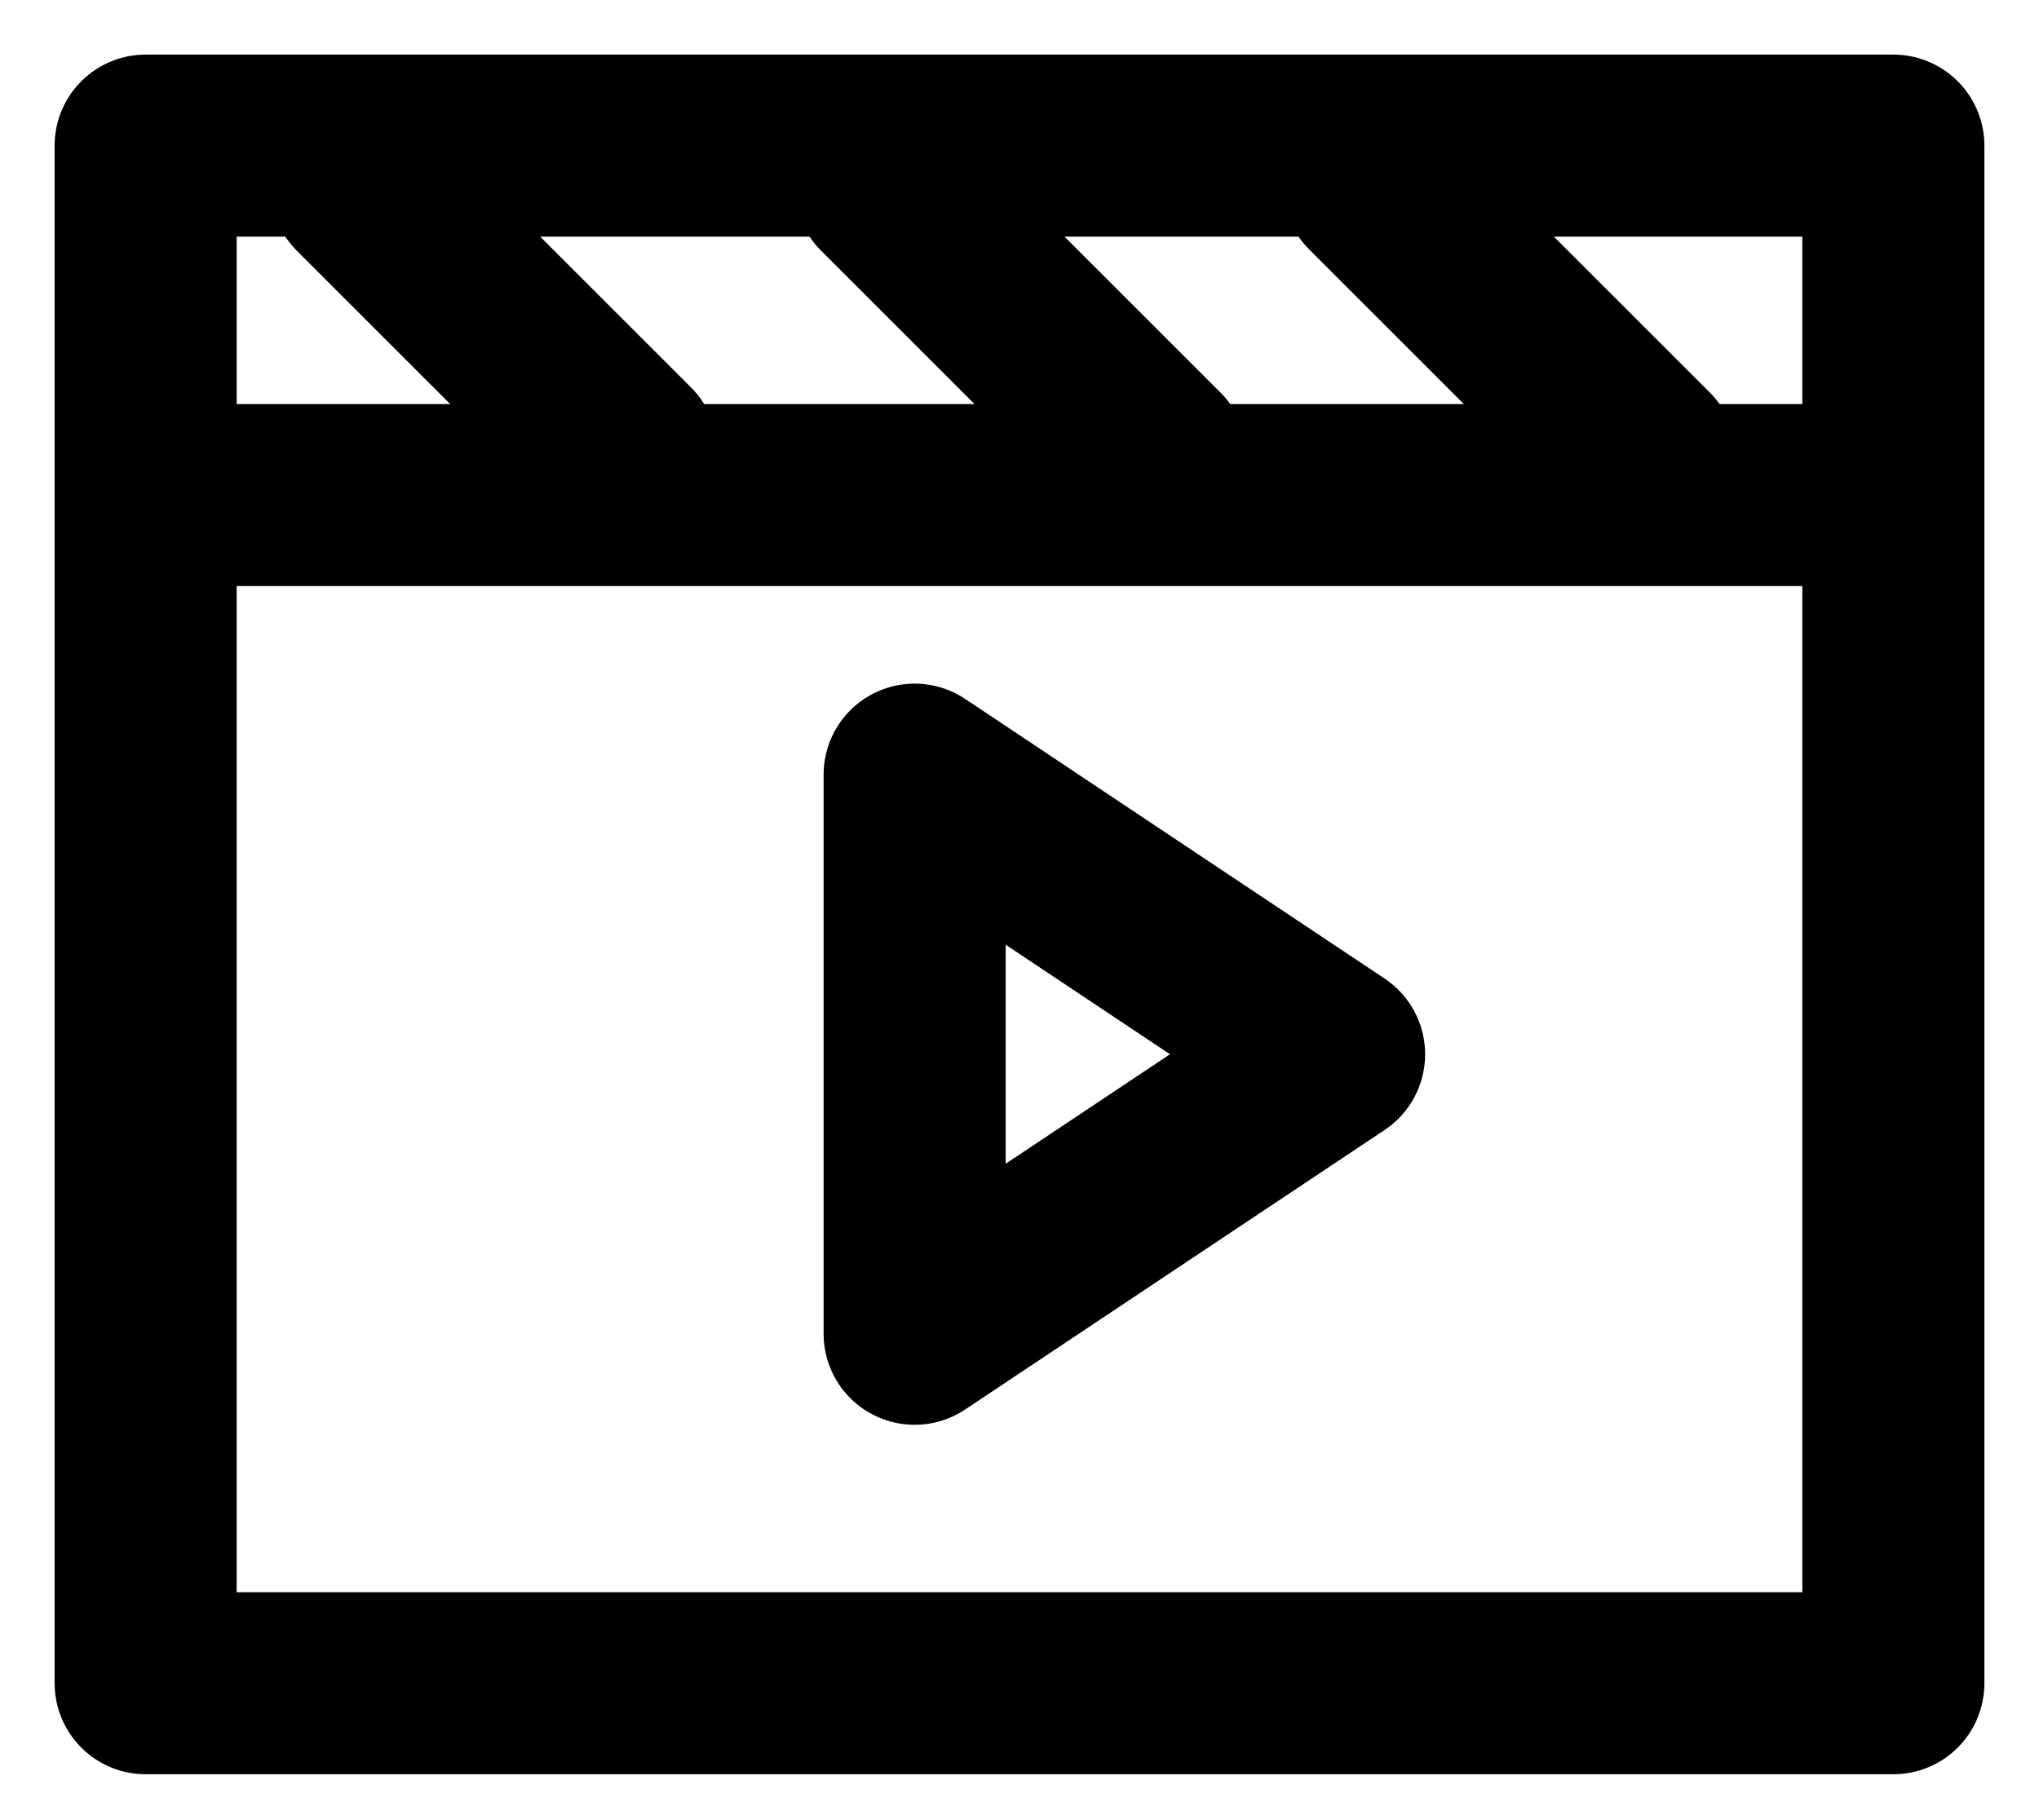 <svg width="28" height="25" viewBox="0 0 28 25" fill="none" xmlns="http://www.w3.org/2000/svg">
<path d="M26 2H2V23.12H26V2Z" stroke="black" stroke-width="2.5" stroke-miterlimit="40" stroke-linecap="round" stroke-linejoin="round"/>
<path d="M18.32 14.481L12.56 10.64V18.32L18.32 14.481Z" stroke="black" stroke-width="2.5" stroke-linecap="round" stroke-linejoin="round"/>
<path d="M2 6.8H26" stroke="black" stroke-width="2.5" stroke-linecap="round" stroke-linejoin="round"/>
<path d="M8.605 6.205L4.96 2.56" stroke="black" stroke-width="2.5" stroke-linecap="round" stroke-linejoin="round"/>
<path d="M22.596 6.276L18.861 2.541" stroke="black" stroke-width="2.5" stroke-linecap="round" stroke-linejoin="round"/>
<path d="M15.879 6.279L12.157 2.557" stroke="black" stroke-width="2.5" stroke-linecap="round" stroke-linejoin="round"/>
</svg>
